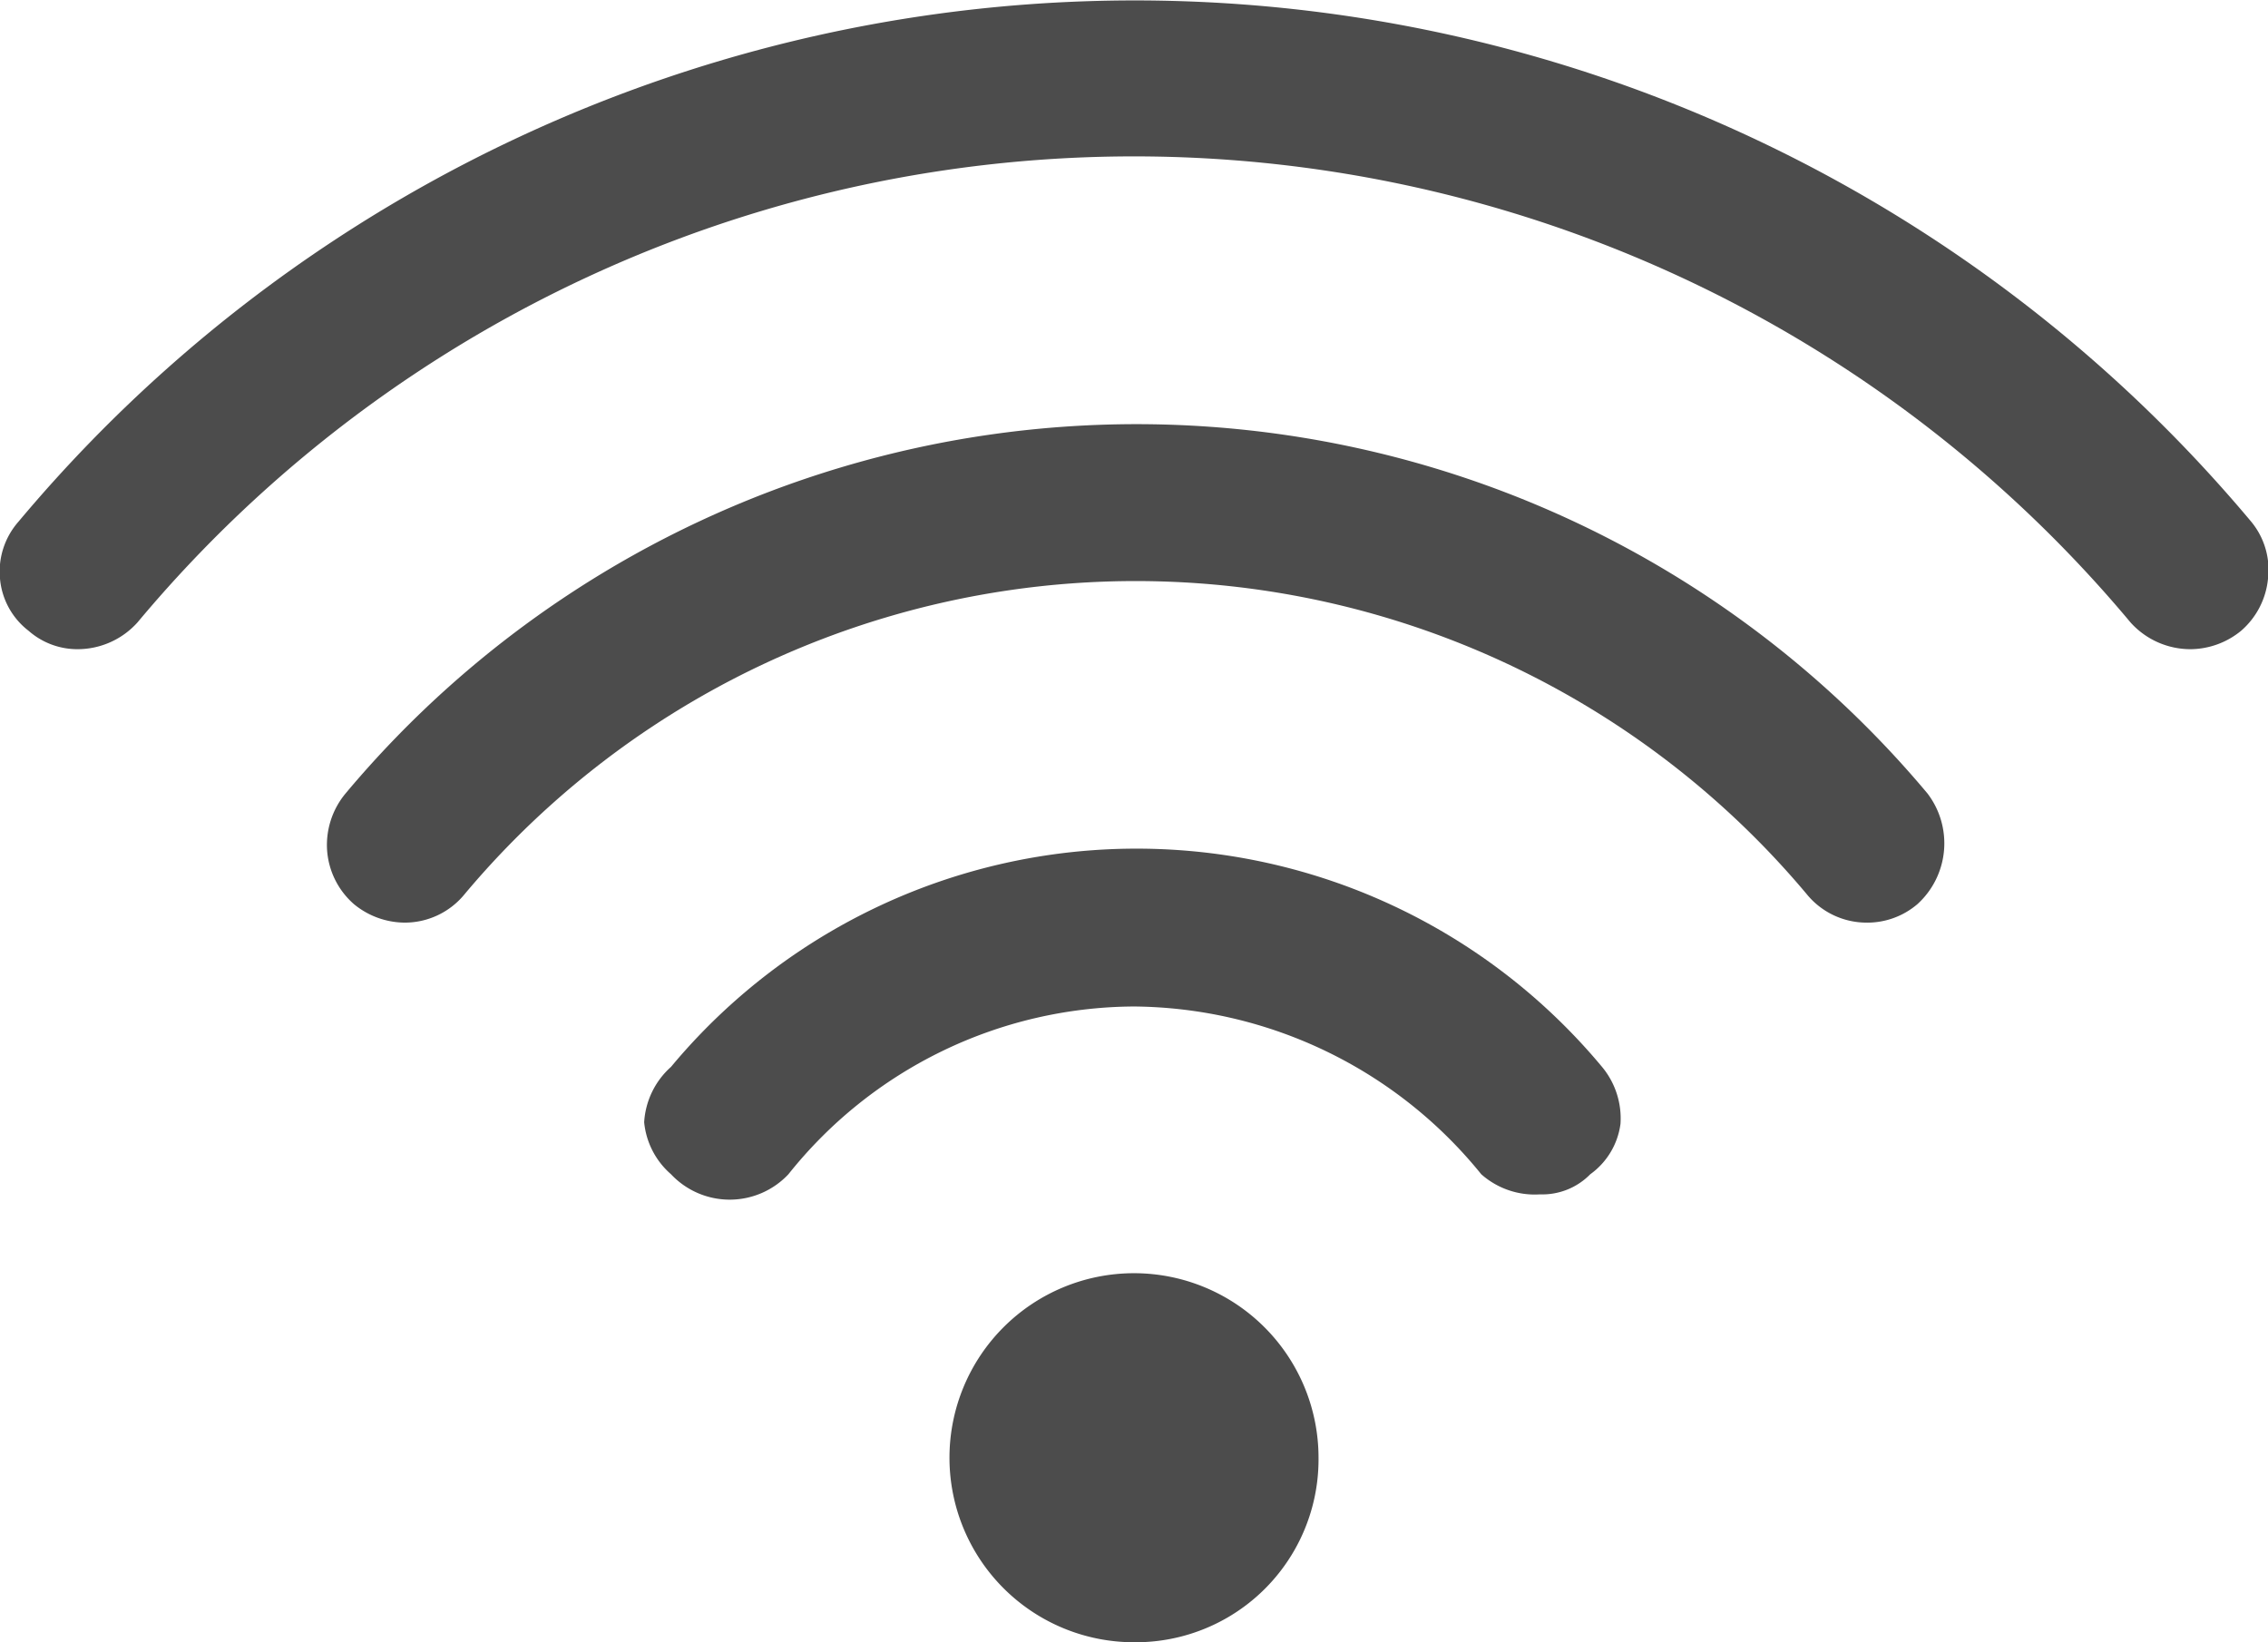 <svg xmlns="http://www.w3.org/2000/svg" viewBox="0 0 13.52 9.79"><defs><style>.cls-1{fill:#4c4c4c;}</style></defs><title>wifi</title><g id="Layer_2" data-name="Layer 2"><g id="specctr"><g id="Wi-Fi"><path class="cls-1" d="M6.76,9.79a1.1,1.1,0,1,1,1.1-1.1A1.09,1.09,0,0,1,6.76,9.79ZM9.18,7.12A.48.48,0,0,1,8.83,7,2.69,2.69,0,0,0,6.76,6,2.65,2.65,0,0,0,4.7,7,.48.48,0,0,1,4,7a.47.47,0,0,1-.16-.31A.48.48,0,0,1,4,6.36a3.61,3.61,0,0,1,5.55,0,.48.48,0,0,1,.11.34A.44.44,0,0,1,9.48,7,.4.4,0,0,1,9.18,7.12ZM11.12,5.5a.46.46,0,0,1-.35-.17,5.22,5.22,0,0,0-8,0,.46.46,0,0,1-.36.17.48.48,0,0,1-.3-.11.47.47,0,0,1-.16-.32.48.48,0,0,1,.11-.34,6.15,6.15,0,0,1,9.43,0,.49.49,0,0,1-.06.66A.46.46,0,0,1,11.12,5.5Zm1.94-1.63a.48.48,0,0,1-.36-.16,7.74,7.74,0,0,0-11.88,0,.48.48,0,0,1-.36.16.44.44,0,0,1-.29-.11A.44.44,0,0,1,0,3.45a.45.45,0,0,1,.11-.34,8.68,8.68,0,0,1,13.31,0,.45.45,0,0,1,.1.34.47.47,0,0,1-.16.31A.48.48,0,0,1,13.06,3.87Z"/></g></g></g></svg>